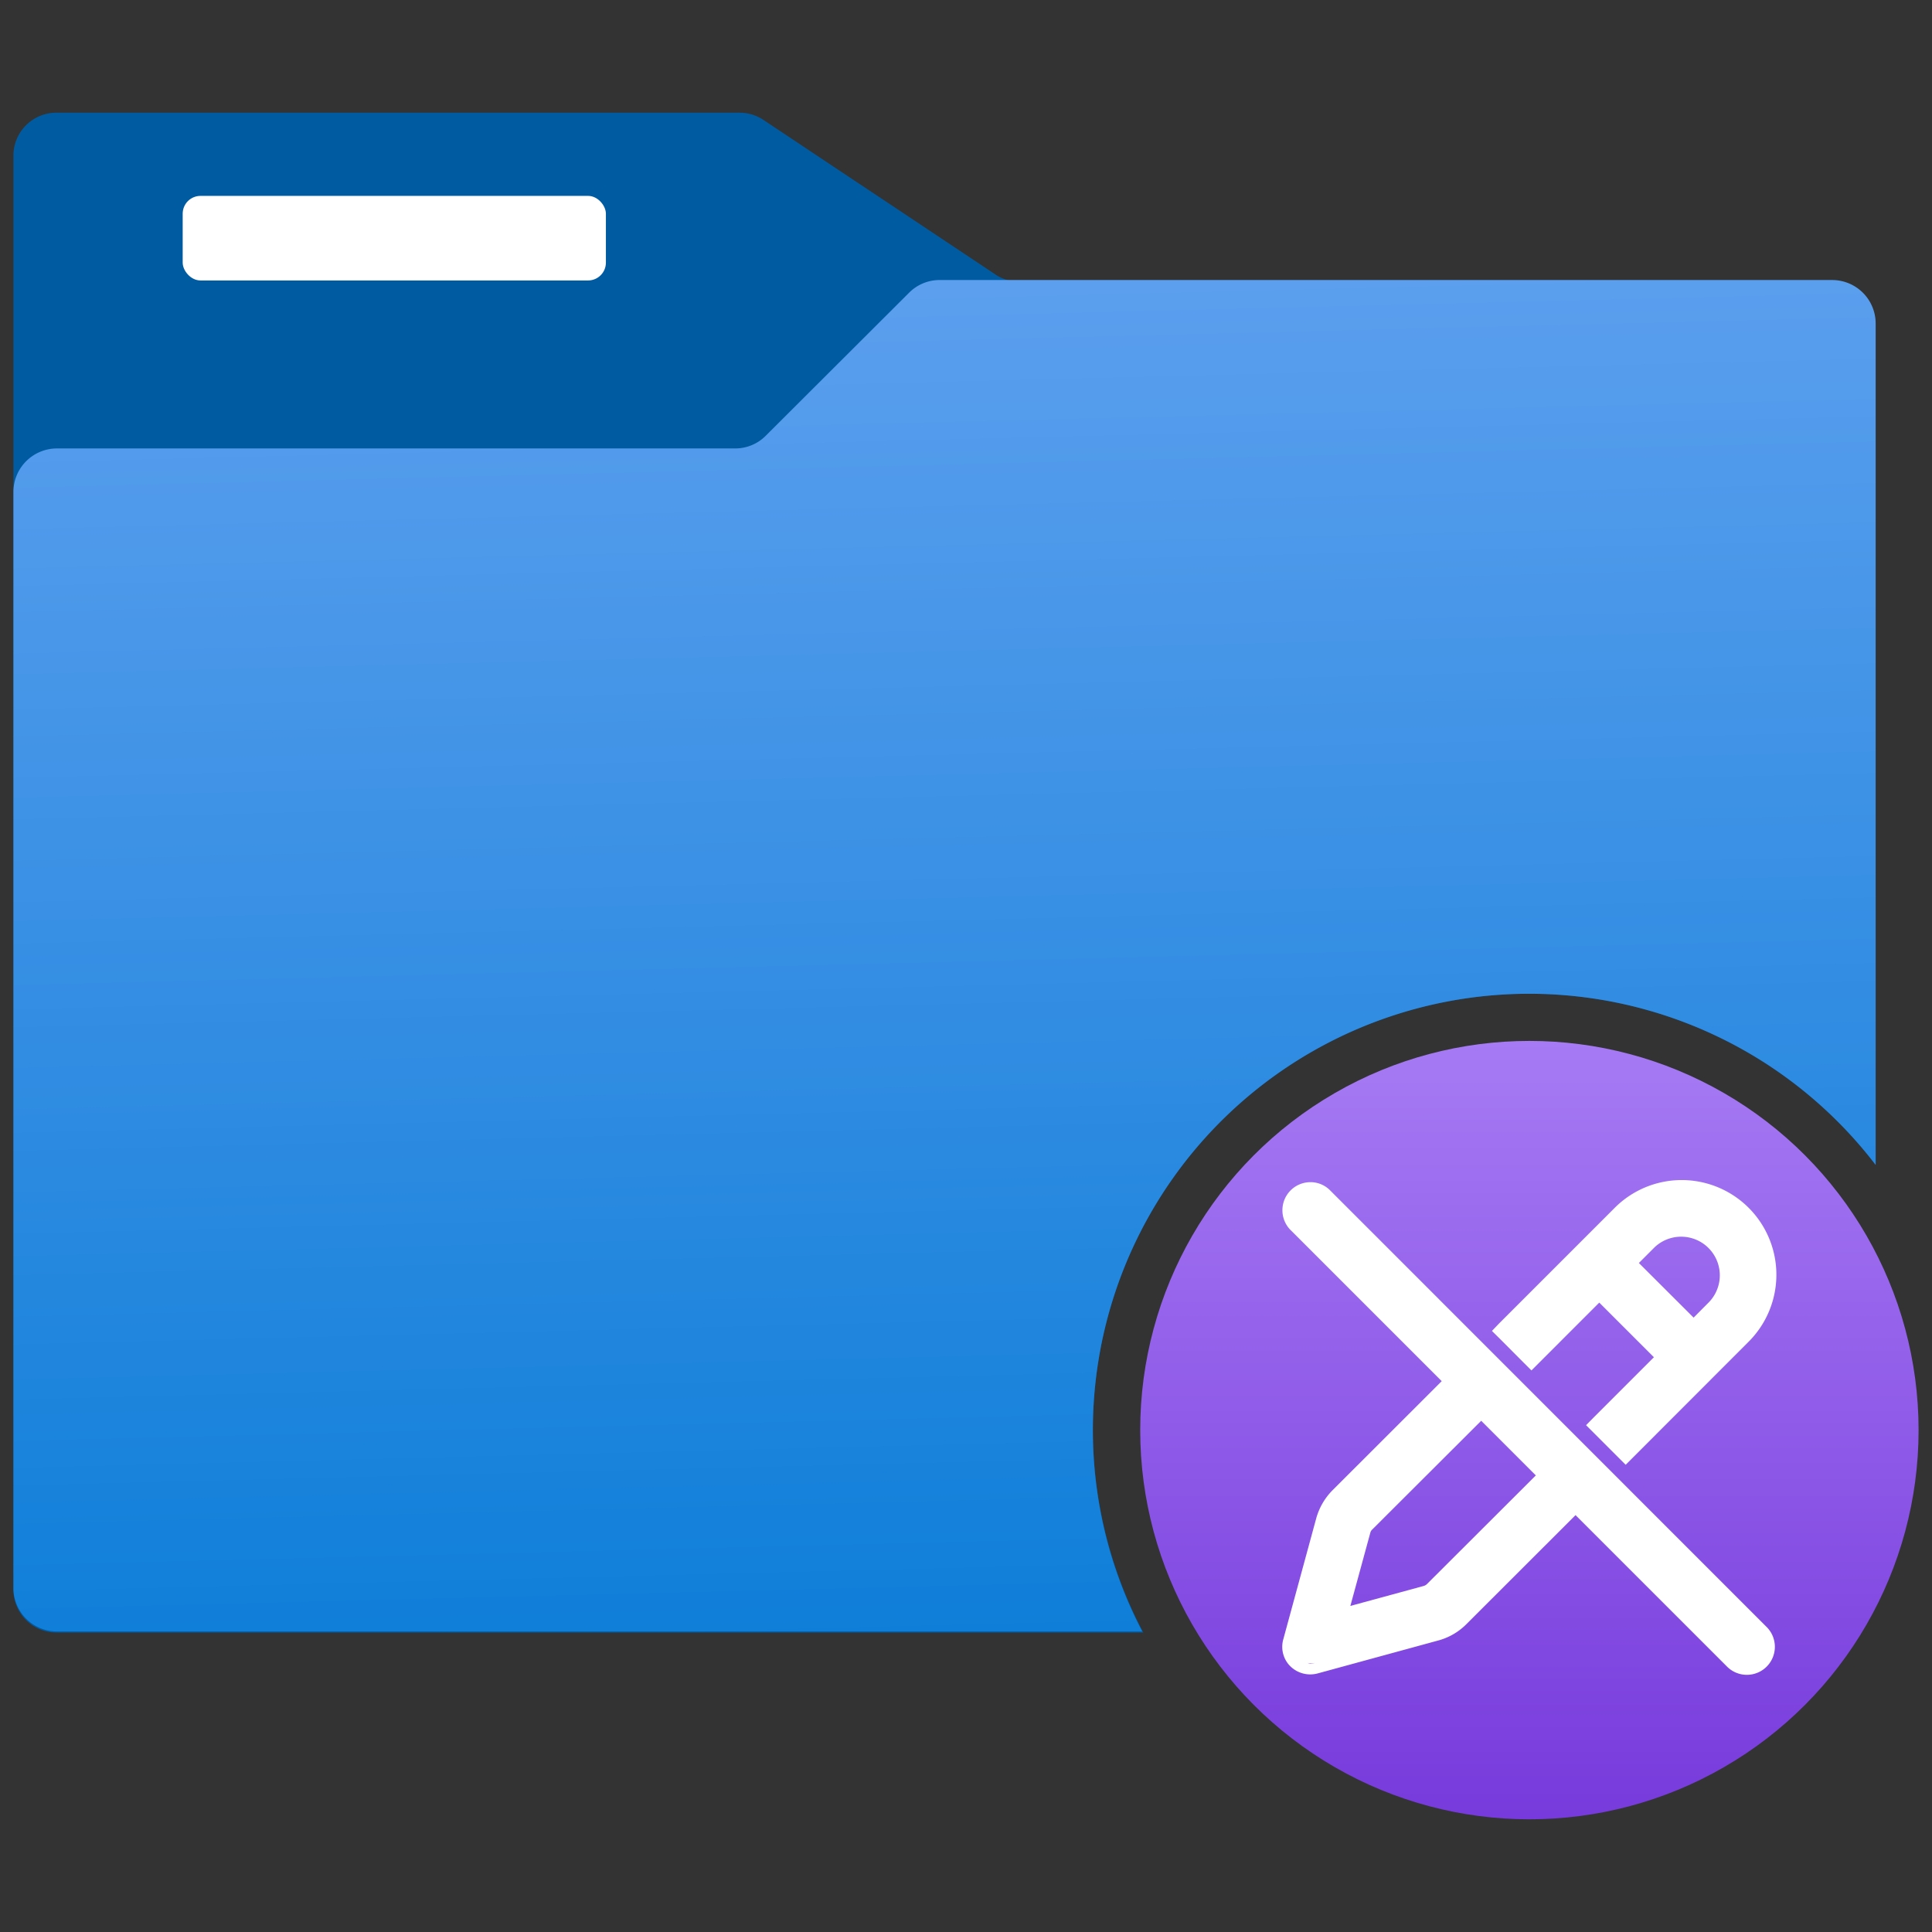 <svg xmlns="http://www.w3.org/2000/svg" width="18" height="18" viewBox="0 0 18 18">
  <rect x="0" y="0" width="18" height="18" fill="#333333" stroke="none"/>
  <defs>
    <linearGradient id="eba064be-b006-4517-ab3f-77822c173f0e" x1="14.249" y1="16.95" x2="14.249" y2="9.698" gradientUnits="userSpaceOnUse">
      <stop offset="0.001" stop-color="#773adc"/>
      <stop offset="1" stop-color="#a67af4"/>
    </linearGradient>
    <linearGradient id="eefdb382-cf2e-4325-9489-636fd137f555" x1="9.018" y1="17.647" x2="8.634" y2="2.207" gradientUnits="userSpaceOnUse">
      <stop offset="0" stop-color="#0078d4"/>
      <stop offset="1" stop-color="#5ea0ef"/>
    </linearGradient>
  </defs>
  <g id="ba656ea5-6e78-4aa9-822b-08e936ae06a1">
    <g>
      <path d="M10.182,13.324a4.065,4.065,0,0,1,7.293-2.471V3.026a.4.4,0,0,0-.406-.4H9.5a.41.41,0,0,1-.225-.068L7.114,1.118A.4.4,0,0,0,6.89,1.05H.531a.4.4,0,0,0-.406.4h0v13.36a.4.4,0,0,0,.405.4H10.652A4.047,4.047,0,0,1,10.182,13.324Z" fill="#005ba1"/>
      <rect x="1.702" y="1.825" width="3.943" height="0.788" rx="0.166" fill="#fff"/>
      <circle cx="14.249" cy="13.324" r="3.626" fill="url(#eba064be-b006-4517-ab3f-77822c173f0e)"/>
      <path d="M10.182,13.324a4.065,4.065,0,0,1,7.293-2.471V3.009a.405.405,0,0,0-.405-.4H8.758a.4.4,0,0,0-.289.119L7.134,4.06a.4.4,0,0,1-.289.118H.531a.406.406,0,0,0-.406.4h0V14.8a.406.406,0,0,0,.406.4H10.642A4.043,4.043,0,0,1,10.182,13.324Z" fill="url(#eefdb382-cf2e-4325-9489-636fd137f555)"/>
      <g>
        <path d="M12.393,11.091a.256.256,0,0,0-.184-.077h0a.261.261,0,0,0-.261.261.26.26,0,0,0,.076.185l1.408,1.408-1.017,1.016a.6.6,0,0,0-.152.262l-.306,1.124A.257.257,0,0,0,12,15.5a.264.264,0,0,0,.207.1.267.267,0,0,0,.069-.009l1.124-.307a.583.583,0,0,0,.262-.152l1.017-1.016,1.407,1.407a.261.261,0,1,0,.369-.369ZM12.208,15.5a.125.125,0,0,1-.026-.007.165.165,0,0,0,.07,0A.172.172,0,0,1,12.208,15.5Zm1.086-.741a.075.075,0,0,1-.03.017l-.683.186.186-.682a.058.058,0,0,1,.018-.03L13.8,13.237l.509.509Z" fill="#fff"/>
        <path d="M14.2,12.7l.068.068.068-.068.564-.564.509.509-.564.564-.068.069.068.068.233.233.068.068.068-.068L16.292,12.5a.882.882,0,1,0-1.248-1.247l-1.078,1.078L13.9,12.4l.069.068Zm1.214-1.078a.36.36,0,0,1,.509.509l-.144.145-.51-.509Z" fill="#fff"/>
      </g>
    </g>
  </g>
</svg>
